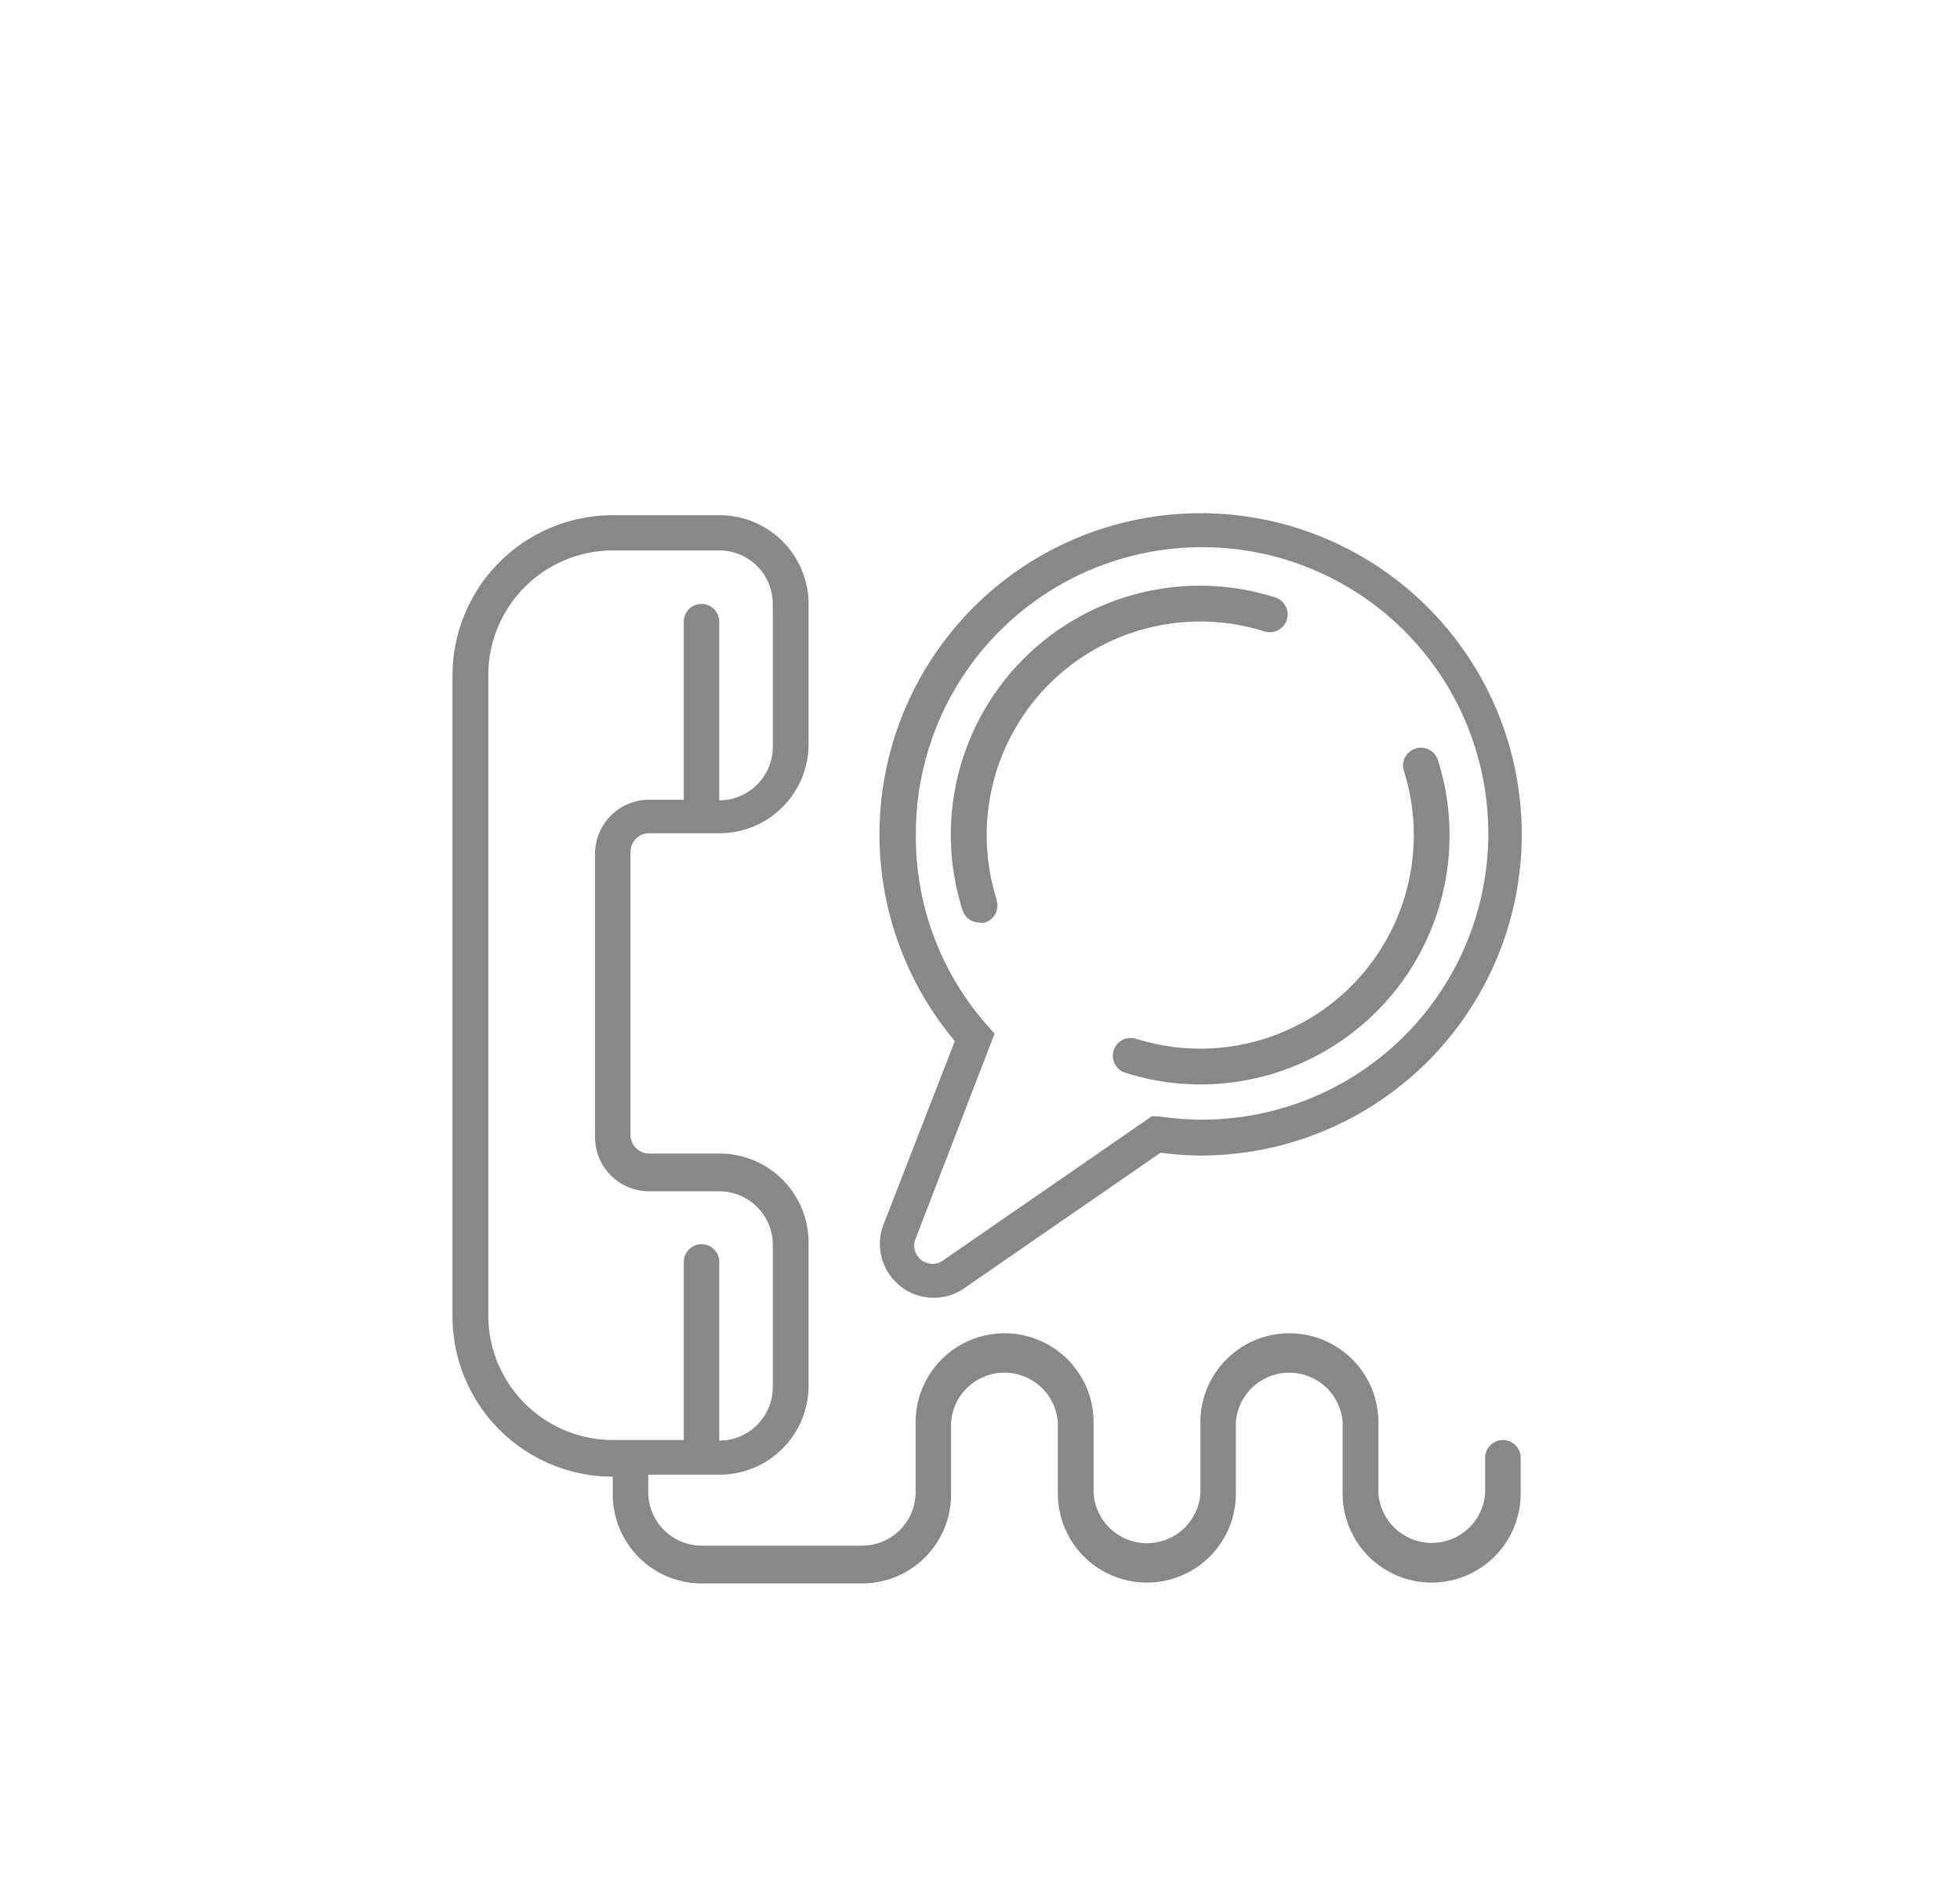 <svg id="Layer_1" data-name="Layer 1" xmlns="http://www.w3.org/2000/svg" viewBox="0 0 68.48 65.97"><defs><style>.cls-1{fill:#888;}</style></defs><title>US h</title><path class="cls-1" d="M30.87,42.78A1.88,1.88,0,0,0,33.7,45l6.85-4.73a10.5,10.5,0,0,0,1.39.1,11.22,11.22,0,1,0-8.58-4ZM32,29.18A10,10,0,1,1,40.48,39l-.24,0L33,44a.64.64,0,0,1-1-.75l2.75-7.14-.25-.28A9.92,9.92,0,0,1,32,29.18Zm0,0"/><path class="cls-1" d="M34.82,31.42a7.46,7.46,0,0,1,9.36-9.36.62.62,0,1,0,.37-1.19A8.7,8.7,0,0,0,33.63,31.8a.62.62,0,0,0,.59.43.61.61,0,0,0,.19,0,.62.62,0,0,0,.41-.78Zm0,0"/><path class="cls-1" d="M39.69,36.29a.62.62,0,1,0-.37,1.19A8.7,8.7,0,0,0,50.24,26.56a.62.62,0,0,0-1.19.37,7.46,7.46,0,0,1-9.36,9.36Zm0,0"/><path class="cls-1" d="M52.51,50.31a.62.62,0,0,0-.62.62v1.24a1.87,1.87,0,0,1-3.73,0V49.69a3.11,3.11,0,0,0-6.22,0v2.49a1.87,1.87,0,0,1-3.73,0V49.69a3.11,3.11,0,0,0-6.22,0v2.49A1.87,1.87,0,0,1,30.12,54h-5.6a1.87,1.87,0,0,1-1.87-1.86v-.62h2.49a3.11,3.11,0,0,0,3.11-3.11v-5a3.11,3.11,0,0,0-3.11-3.11H22.68a.65.65,0,0,1-.65-.64v-9.9a.65.65,0,0,1,.65-.65h2.46a3.11,3.11,0,0,0,3.11-3.11v-5A3.11,3.11,0,0,0,25.15,18H21.41a5.6,5.6,0,0,0-5.6,5.59V46a5.6,5.6,0,0,0,5.6,5.59v.62a3.11,3.11,0,0,0,3.11,3.11h5.6a3.11,3.11,0,0,0,3.11-3.11V49.69a1.87,1.87,0,0,1,3.73,0v2.49a3.11,3.11,0,0,0,6.22,0V49.69a1.87,1.87,0,0,1,3.73,0v2.49a3.11,3.11,0,0,0,6.22,0V50.93a.62.62,0,0,0-.62-.62ZM17.06,46V23.58a4.36,4.36,0,0,1,4.35-4.35h3.73A1.87,1.87,0,0,1,27,21.1v5a1.87,1.87,0,0,1-1.87,1.86V21.72a.62.62,0,0,0-1.24,0v6.22H22.68a1.89,1.89,0,0,0-1.89,1.89v9.9a1.89,1.89,0,0,0,1.89,1.89h2.46A1.87,1.87,0,0,1,27,43.47v5a1.87,1.87,0,0,1-1.87,1.86V44.09a.62.62,0,0,0-1.24,0v6.22H21.41A4.36,4.36,0,0,1,17.06,46Zm0,0"/></svg>